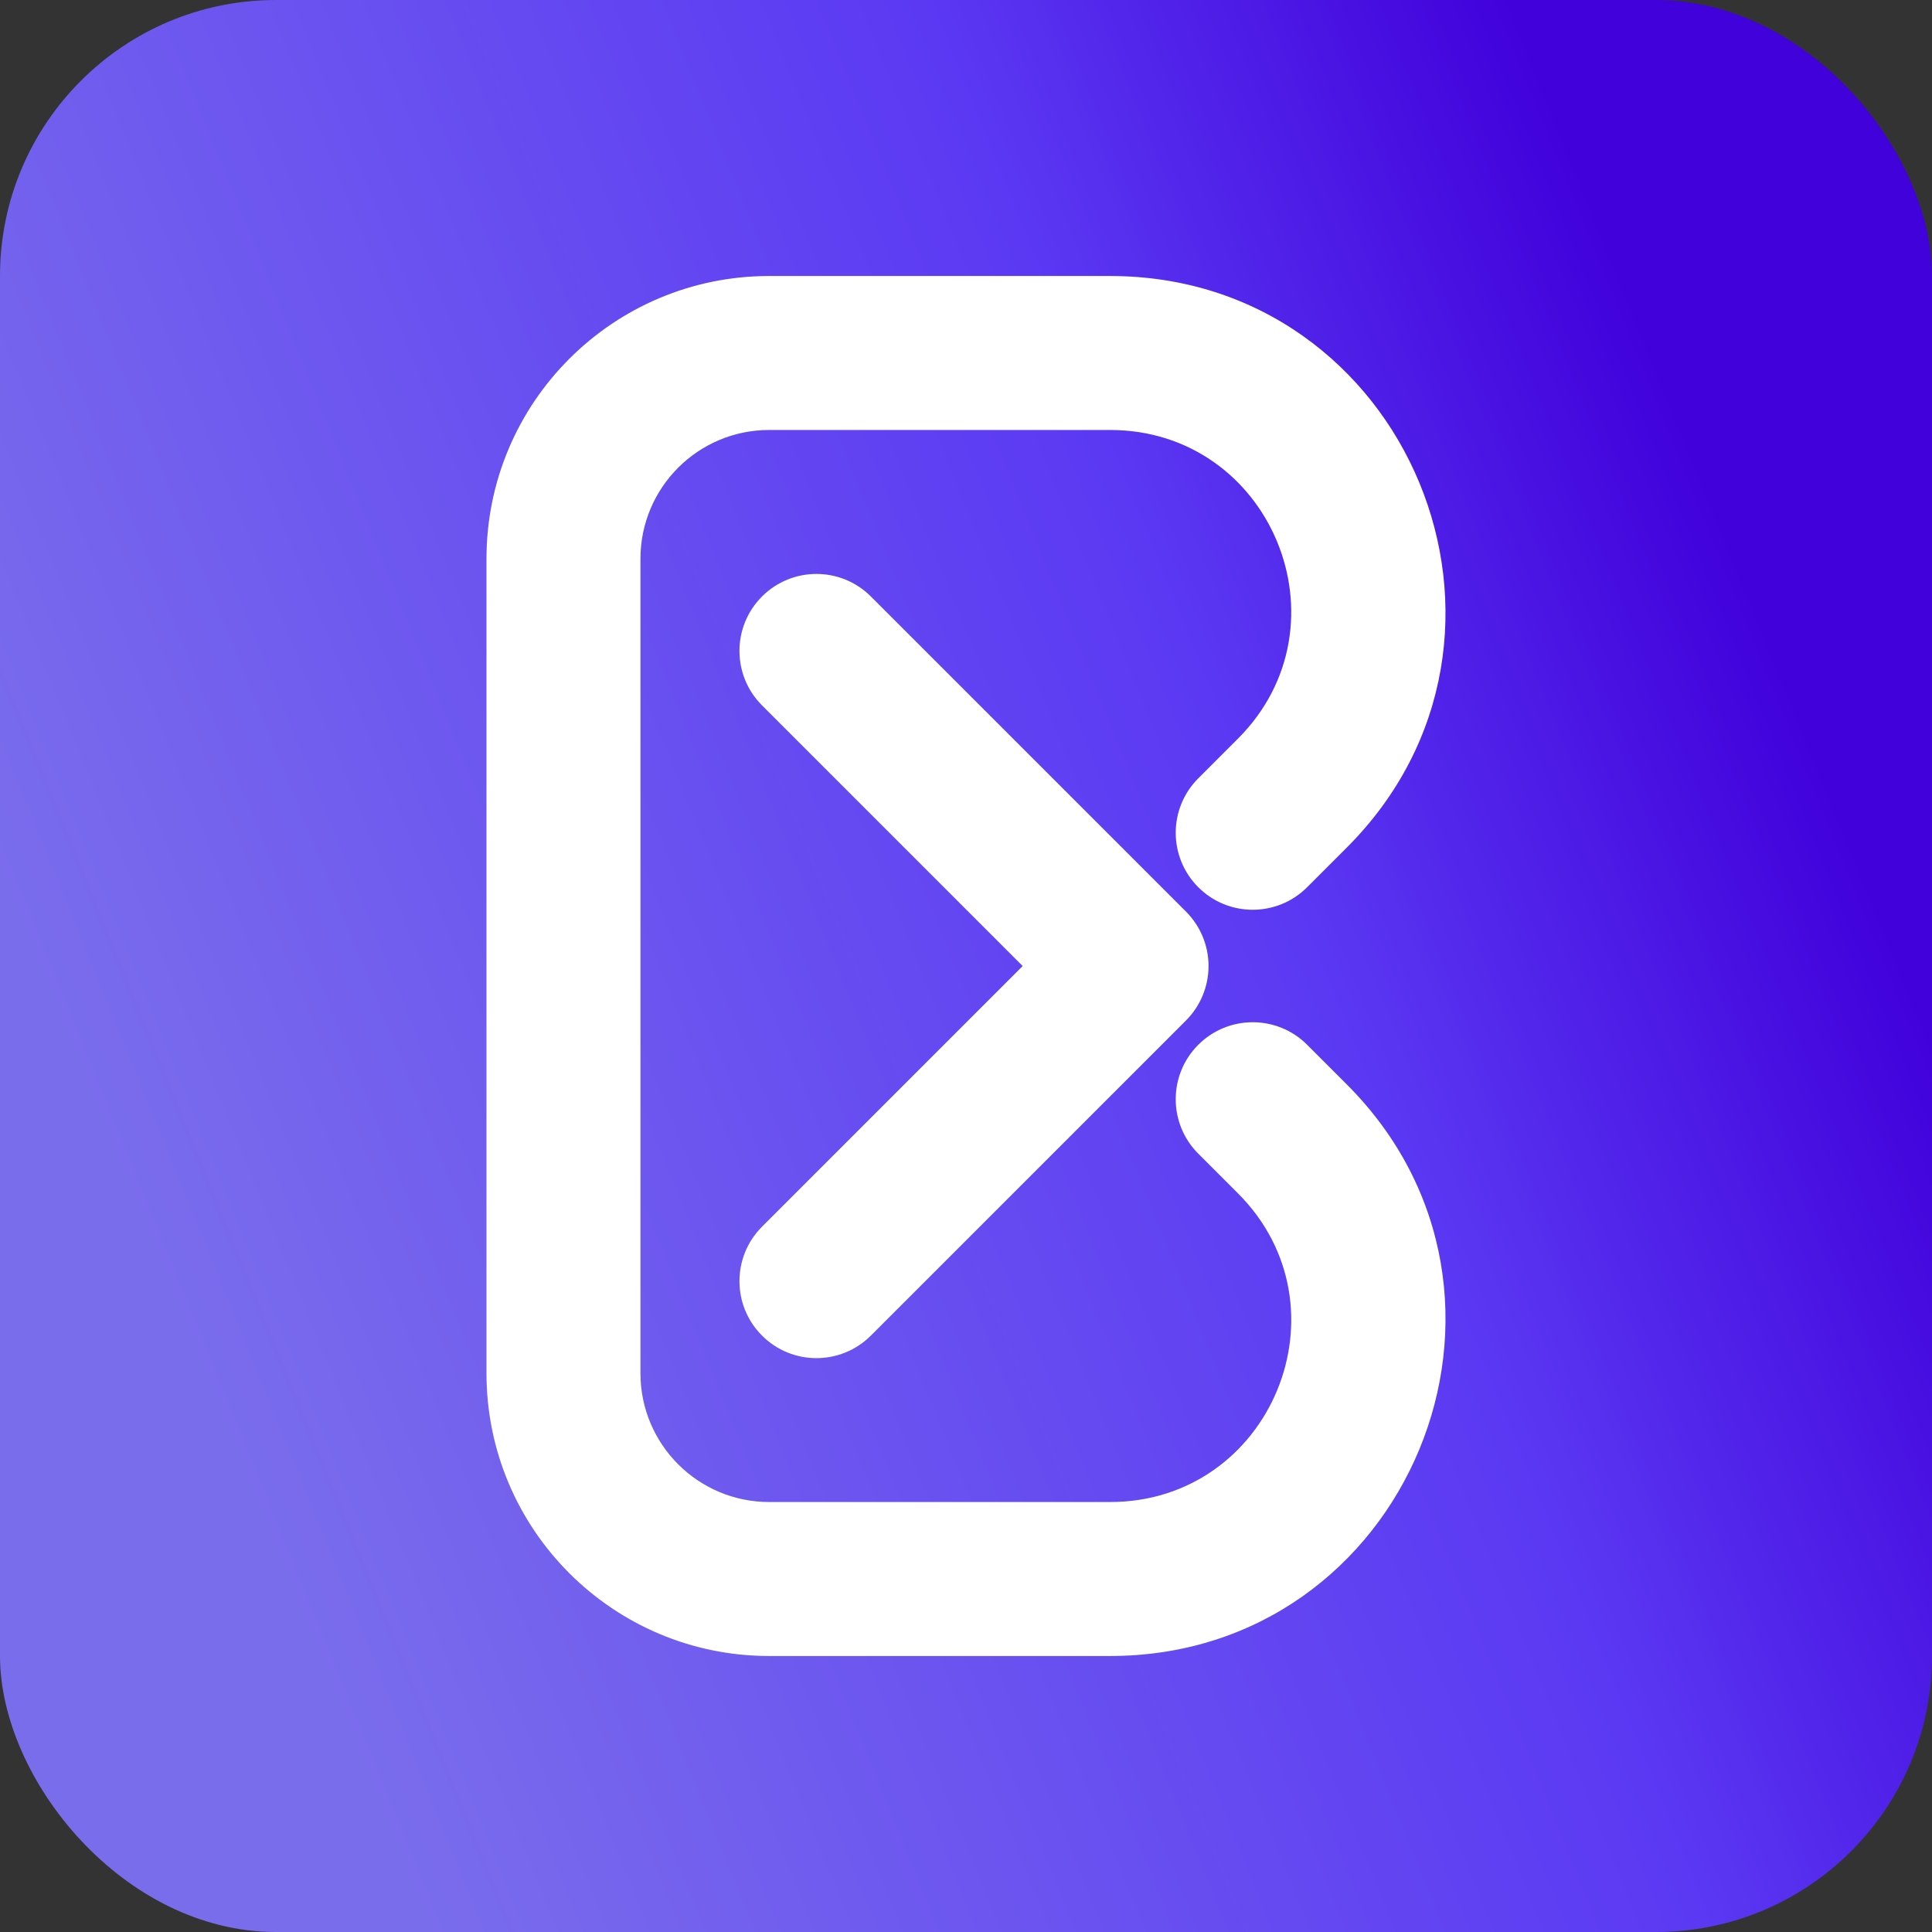 <svg width="224" height="224" viewBox="0 0 224 224" fill="none" xmlns="http://www.w3.org/2000/svg">
<rect x="0" y="0" width="224" height="224" fill="#333333" stroke="none"/>
<rect width="224" height="224" rx="32" fill="url(#paint0_linear_24348_22519)"/>
<path fill-rule="evenodd" clip-rule="evenodd" d="M56.404 64.781C56.404 46.677 71.081 32 89.185 32H128.7C163.279 32 180.603 73.816 156.146 98.273L151.553 102.866C148.068 106.351 142.416 106.351 138.93 102.866C135.445 99.38 135.445 93.728 138.93 90.243L143.523 85.65C156.735 72.439 147.374 49.852 128.7 49.852H89.185C80.94 49.852 74.256 56.536 74.256 64.781V159.219C74.256 167.464 80.94 174.148 89.185 174.148H128.7C147.38 174.148 156.737 151.563 143.523 138.35L138.93 133.757C135.445 130.272 135.445 124.62 138.93 121.134C142.416 117.649 148.068 117.649 151.553 121.134L156.146 125.727C180.601 150.182 163.29 192 128.7 192H89.185C71.081 192 56.404 177.323 56.404 159.219V64.781ZM88.349 69.159C91.834 65.673 97.486 65.673 100.971 69.159L137.506 105.693C139.18 107.367 140.12 109.637 140.12 112.004C140.12 114.371 139.18 116.642 137.506 118.316L100.971 154.85C97.486 158.336 91.834 158.336 88.349 154.85C84.863 151.364 84.863 145.713 88.349 142.227L118.571 112.004L88.349 81.781C84.863 78.296 84.863 72.644 88.349 69.159Z" fill="white"/>
<defs>
<linearGradient id="paint0_linear_24348_22519" x1="49" y1="224" x2="235.233" y2="148.424" gradientUnits="userSpaceOnUse">
<stop stop-color="#7A6DEC"/>
<stop offset="0.685" stop-color="#5B39F3"/>
<stop offset="1" stop-color="#4101DB"/>
</linearGradient>
</defs>
</svg>
